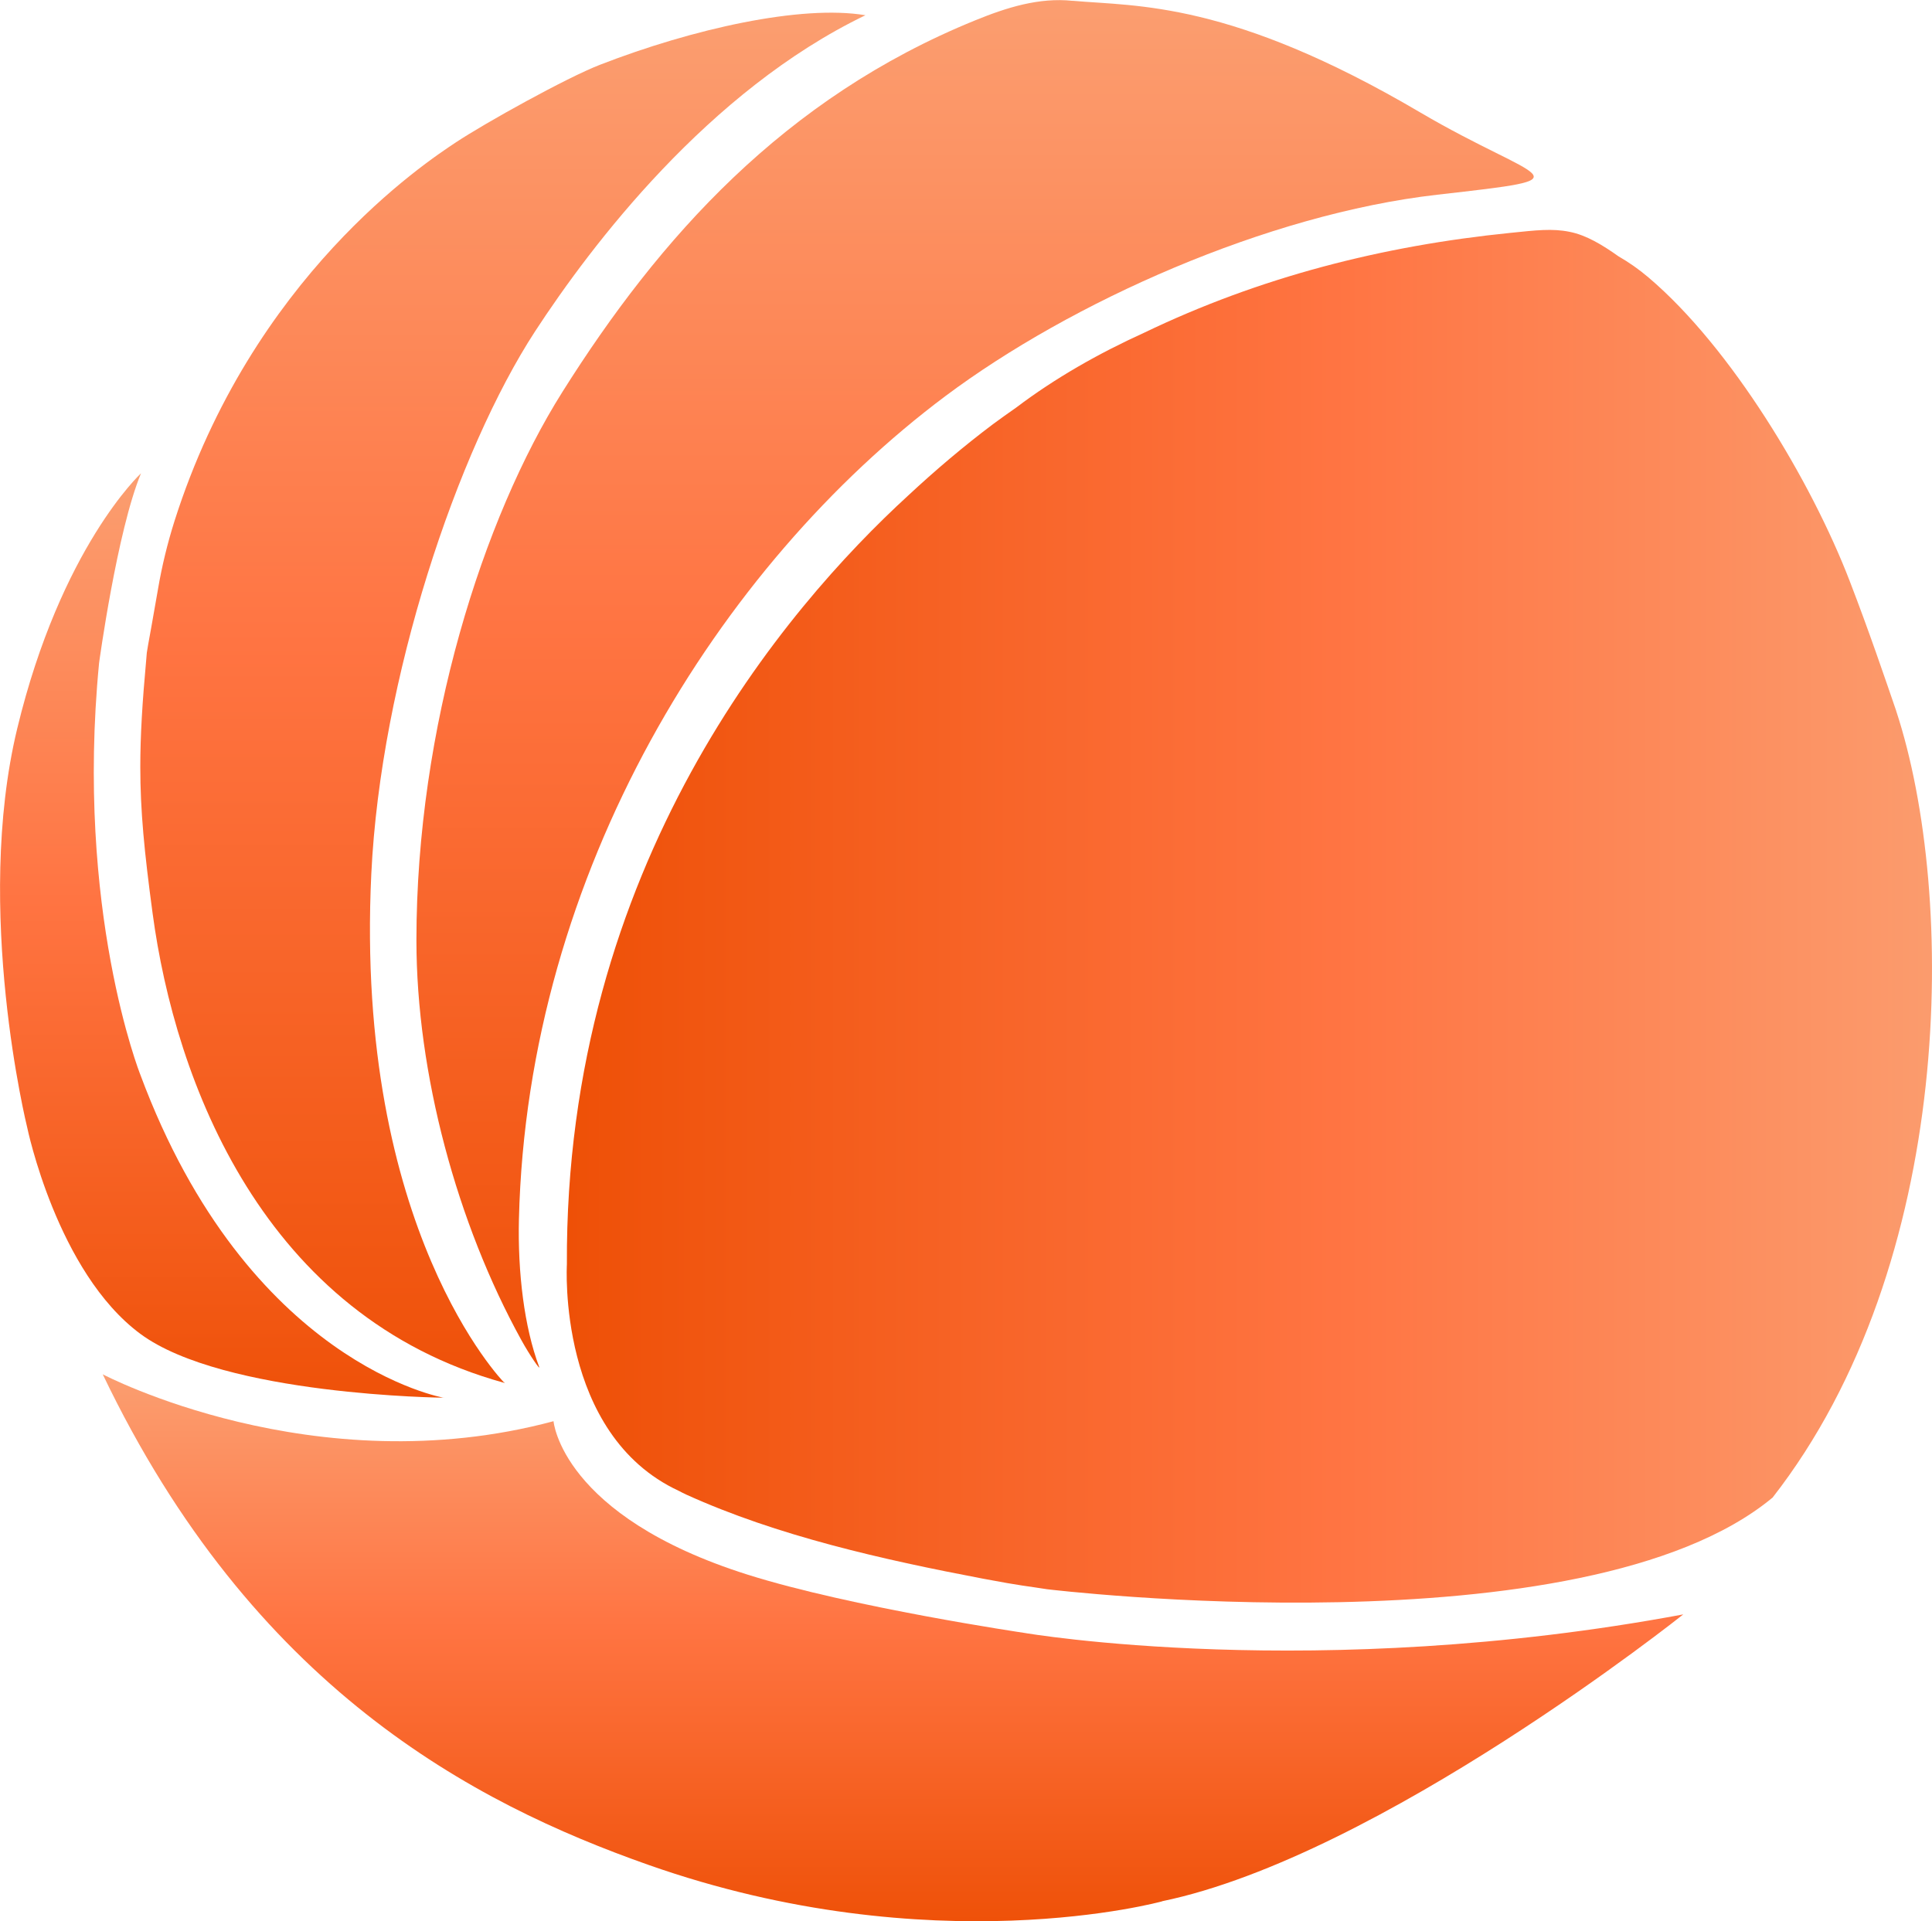 <?xml version="1.0" encoding="UTF-8"?>
<svg id="Layer_2" data-name="Layer 2" xmlns="http://www.w3.org/2000/svg" xmlns:xlink="http://www.w3.org/1999/xlink" viewBox="0 0 163.59 162.69">
  <defs>
    <style>
      .cls-1 {
        fill: url(#New_Gradient_Swatch_2);
      }

      .cls-2 {
        fill: url(#New_Gradient_Swatch_2-5);
      }

      .cls-3 {
        fill: url(#New_Gradient_Swatch_2-2);
      }

      .cls-4 {
        fill: url(#New_Gradient_Swatch_2-4);
      }

      .cls-5 {
        fill: url(#New_Gradient_Swatch_2-3);
      }
    </style>
    <linearGradient id="New_Gradient_Swatch_2" data-name="New Gradient Swatch 2" x1="-133.04" y1="-98.35" x2="-14.33" y2="-98.35" gradientTransform="translate(-15.79 -15.79) rotate(-90) scale(1 -1)" gradientUnits="userSpaceOnUse">
      <stop offset="0" stop-color="#ee5007"/>
      <stop offset=".54" stop-color="#ff7442"/>
      <stop offset=".99" stop-color="#fb9e70"/>
    </linearGradient>
    <linearGradient id="New_Gradient_Swatch_2-2" data-name="New Gradient Swatch 2" x1="-134.72" y1="-58.38" x2="-15.55" y2="-58.38" xlink:href="#New_Gradient_Swatch_2"/>
    <linearGradient id="New_Gradient_Swatch_2-3" data-name="New Gradient Swatch 2" x1="-179.2" y1="-91.4" x2="-131.65" y2="-91.4" xlink:href="#New_Gradient_Swatch_2"/>
    <linearGradient id="New_Gradient_Swatch_2-4" data-name="New Gradient Swatch 2" x1="-135.37" y1="-34.59" x2="-54.99" y2="-34.59" xlink:href="#New_Gradient_Swatch_2"/>
    <linearGradient id="New_Gradient_Swatch_2-5" data-name="New Gradient Swatch 2" x1="47.99" y1="77.59" x2="168.12" y2="77.59" gradientTransform="matrix(1, 0, 0, 1, 0, 0)" xlink:href="#New_Gradient_Swatch_2"/>
  </defs>
  <g id="Layer_2-2" data-name="Layer 2">
    <g>
      <path class="cls-1" d="M43.94,103.23c-.11,4.53,.45,9.16,1.71,12.51,.14,.38-.8-.98-1.5-2.25-5.46-9.89-8.89-22.6-8.89-33.87,0-18.02,5.63-35.74,12.36-46.43,8.22-13.06,18.77-24.89,34.96-31.47,2.65-1.08,5.39-1.95,8.24-1.65h.06c5.41,.48,13.31,0,29.34,9.43,10.22,6.01,14.65,5.49,1.47,6.99-14.41,1.65-31.03,9.11-41.65,17.06-19.14,14.33-35.39,40.26-36.1,69.68Z"/>
      <path class="cls-3" d="M42.66,117.02s.01,.02,.02,.02c0,0,.04,.05,.04,.07,0,0,0,0,0,0,0,.02-.03-.01-.03-.01-20.38-5.6-27.86-25.49-29.77-39.77-.7-5.21-1.04-8.64-1.04-12.39,0-2.65,.17-5.46,.51-9.17,.06-.89,.01-.22,.99-5.89,.33-1.94,.8-3.87,1.39-5.74,6.58-20.71,21.26-30.38,23.84-32.09,2.49-1.65,9.37-5.47,12.18-6.56,7.85-3.05,17.05-5.11,22.49-4.2-13.31,6.41-23.22,19.49-27.96,26.75-6.61,10.14-13.09,29.43-13.88,45.97-1.44,30.13,11.23,43.05,11.23,43.05"/>
      <path class="cls-5" d="M98.4,161.01s-19.46,5.38-43.5-3.09c-14.87-5.24-33.5-15.01-46.2-41.54,0,0,17.88,9.42,38.17,3.97,0,0,.66,8.01,16.42,12.99,8.77,2.77,23.46,4.94,23.46,4.94,0,0,24.67,4.24,55.78-1.57,0,0-25.7,20.48-44.13,24.29Z"/>
      <path class="cls-4" d="M37.6,118.37s-16.6-2.84-25.72-27.37c0,0-5.52-13.9-3.49-34.86,0,0,1.52-11.17,3.55-16.06,0,0-6.77,6.25-10.48,21.61-3.71,15.37,.84,33.77,.84,33.77,0,0,2.52,12.26,9.58,17.49,7.06,5.23,25.72,5.41,25.72,5.41Z"/>
      <path class="cls-2" d="M160.56,60.2c-.98-2.85-2.29-6.72-3.94-11-3.26-8.47-10.05-19.78-17.03-25.7-.8-.68-1.65-1.28-2.54-1.79-1.37-.97-2.73-1.8-4.15-2.08-1.49-.3-2.84-.13-5.01,.09-10.82,1.09-21.22,3.74-31.04,8.47-3.83,1.74-7.51,3.83-10.8,6.32-.66,.46-1.32,.93-1.97,1.41-2.5,1.88-4.89,3.91-7.19,6.05-10.34,9.48-29.06,31.31-28.89,65.11,0,0-.85,14.38,9.48,19.17,.21,.11,.42,.22,.64,.32,7.67,3.48,16.56,5.49,25.14,7.12,3.4,.64,3.58,.6,5.41,.89,0,0,45.42,5.51,61.42-7.76,15.47-19.81,15.61-50.98,10.47-66.61Z"/>
    </g>
  </g>
</svg>